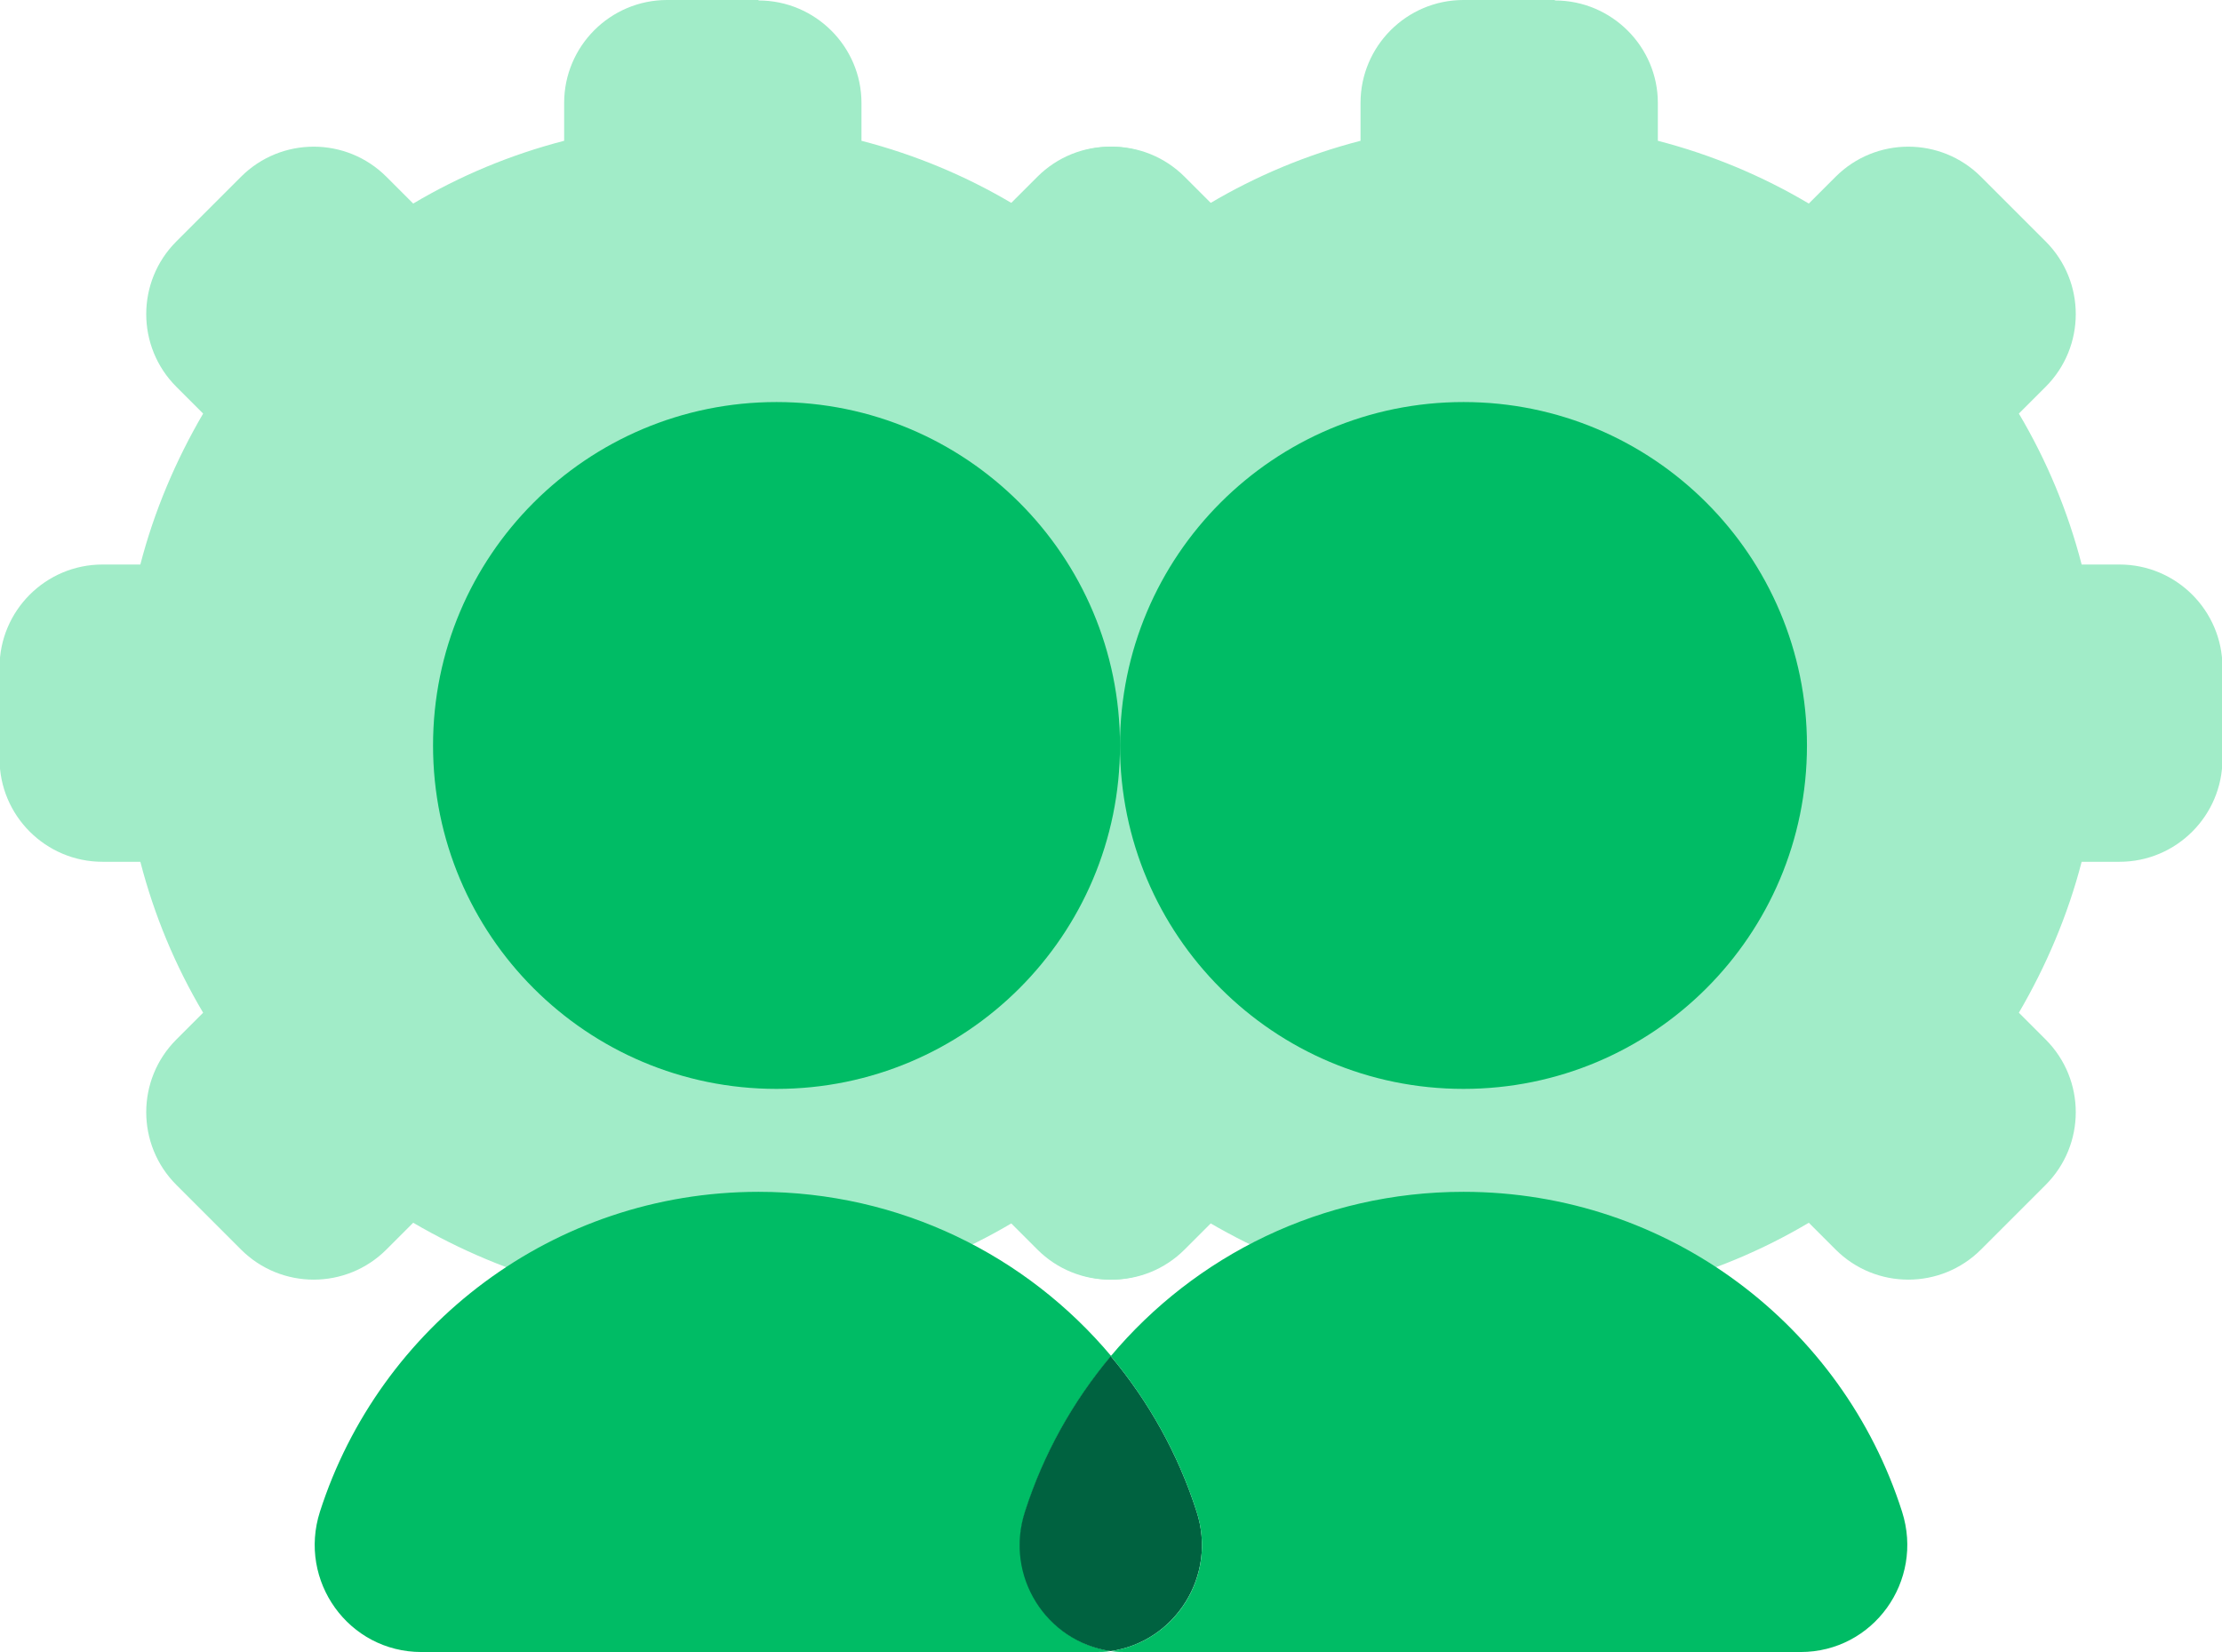 <?xml version="1.0" encoding="UTF-8"?><svg id="a" xmlns="http://www.w3.org/2000/svg" width="48.13" height="35.79" viewBox="0 0 48.13 35.79"><defs><style>.b{fill:#00bc65;}.c{fill:#006240;}.d{fill:#a1ecc8;fill-rule:evenodd;}</style></defs><g><path class="d" d="M33.68,0h-1.98c-1.23,0-2.23,1-2.23,2.23v.82c-1.16,.3-2.26,.76-3.27,1.36l-.58-.58c-.87-.87-2.28-.87-3.15,0l-1.4,1.4c-.87,.87-.87,2.28,0,3.15l.58,.58c-.59,1.01-1.06,2.11-1.36,3.27h-.82c-1.23,0-2.23,1-2.23,2.23v1.98c0,1.23,1,2.23,2.23,2.23h.82c.3,1.16,.76,2.26,1.36,3.27l-.58,.58c-.87,.87-.87,2.28,0,3.15l1.4,1.4c.87,.87,2.28,.87,3.15,0l.58-.58c1.01,.59,2.11,1.06,3.27,1.36v.82c0,1.23,1,2.23,2.23,2.23h1.98c1.23,0,2.23-1,2.23-2.23v-.82c1.16-.3,2.26-.76,3.27-1.36l.58,.58c.87,.87,2.28,.87,3.15,0l1.4-1.4c.87-.87,.87-2.28,0-3.15l-.58-.58c.59-1.01,1.06-2.11,1.36-3.27h.82c1.23,0,2.23-1,2.23-2.23v-1.98c0-1.23-1-2.23-2.23-2.23h-.82c-.3-1.16-.76-2.26-1.36-3.27l.58-.58c.87-.87,.87-2.28,0-3.15l-1.4-1.4c-.87-.87-2.28-.87-3.15,0l-.58,.58c-1.01-.6-2.11-1.06-3.27-1.36v-.82c0-1.22-1-2.22-2.23-2.22h0Z"/><path class="d" d="M16.43,0h-1.98c-1.23,0-2.23,1-2.23,2.23v.82c-1.16,.3-2.26,.76-3.27,1.36l-.58-.58c-.87-.87-2.28-.87-3.15,0l-1.4,1.4c-.87,.87-.87,2.28,0,3.15l.58,.58c-.59,1.01-1.06,2.11-1.36,3.27h-.82c-1.23,0-2.23,1-2.23,2.23v1.98c0,1.23,1,2.23,2.23,2.23h.82c.3,1.16,.76,2.26,1.36,3.27l-.58,.58c-.87,.87-.87,2.28,0,3.15l1.4,1.4c.87,.87,2.28,.87,3.15,0l.58-.58c1.01,.59,2.11,1.06,3.27,1.36v.82c0,1.23,1,2.23,2.23,2.23h1.98c1.23,0,2.23-1,2.23-2.23v-.82c1.16-.3,2.26-.76,3.27-1.36l.58,.58c.87,.87,2.28,.87,3.15,0l1.4-1.4c.87-.87,.87-2.28,0-3.15l-.58-.58c.59-1.01,1.06-2.11,1.36-3.27h.82c1.23,0,2.23-1,2.23-2.23v-1.98c0-1.23-1-2.23-2.23-2.23h-.82c-.3-1.16-.76-2.26-1.36-3.27l.58-.58c.87-.87,.87-2.28,0-3.15l-1.4-1.4c-.87-.87-2.28-.87-3.15,0l-.58,.58c-1.01-.6-2.11-1.06-3.27-1.36v-.82c0-1.22-1-2.22-2.23-2.22h0Z"/></g><g><path class="b" d="M24.26,16.15c0,4.11-3.33,7.44-7.44,7.44s-7.44-3.33-7.44-7.44,3.33-7.44,7.44-7.44c4.11,0,7.44,3.33,7.44,7.44"/><path class="b" d="M39.14,16.15c0,4.11-3.33,7.44-7.44,7.44s-7.44-3.33-7.44-7.44,3.33-7.44,7.44-7.44c4.11,0,7.44,3.33,7.44,7.44"/><path class="b" d="M24.06,35.77c-.11,.02-.22,.02-.34,.02H9.13c-1.58,0-2.68-1.54-2.2-3.04,1.29-4.02,5.05-6.93,9.5-6.93,3.07,0,5.81,1.38,7.64,3.56-.82,.98-1.46,2.12-1.86,3.37-.44,1.39,.47,2.82,1.87,3.02"/><path class="c" d="M24.06,35.77c-1.39-.2-2.31-1.62-1.86-3.02,.4-1.25,1.04-2.39,1.86-3.37,.82,.98,1.46,2.12,1.86,3.37,.45,1.39-.47,2.82-1.86,3.02"/><path class="b" d="M39,35.79h-14.6c-.12,0-.23,0-.34-.02,1.39-.2,2.31-1.62,1.86-3.02-.4-1.25-1.04-2.39-1.86-3.37,1.83-2.18,4.57-3.56,7.64-3.56,4.45,0,8.22,2.91,9.5,6.93,.48,1.5-.62,3.04-2.2,3.04"/></g></svg>